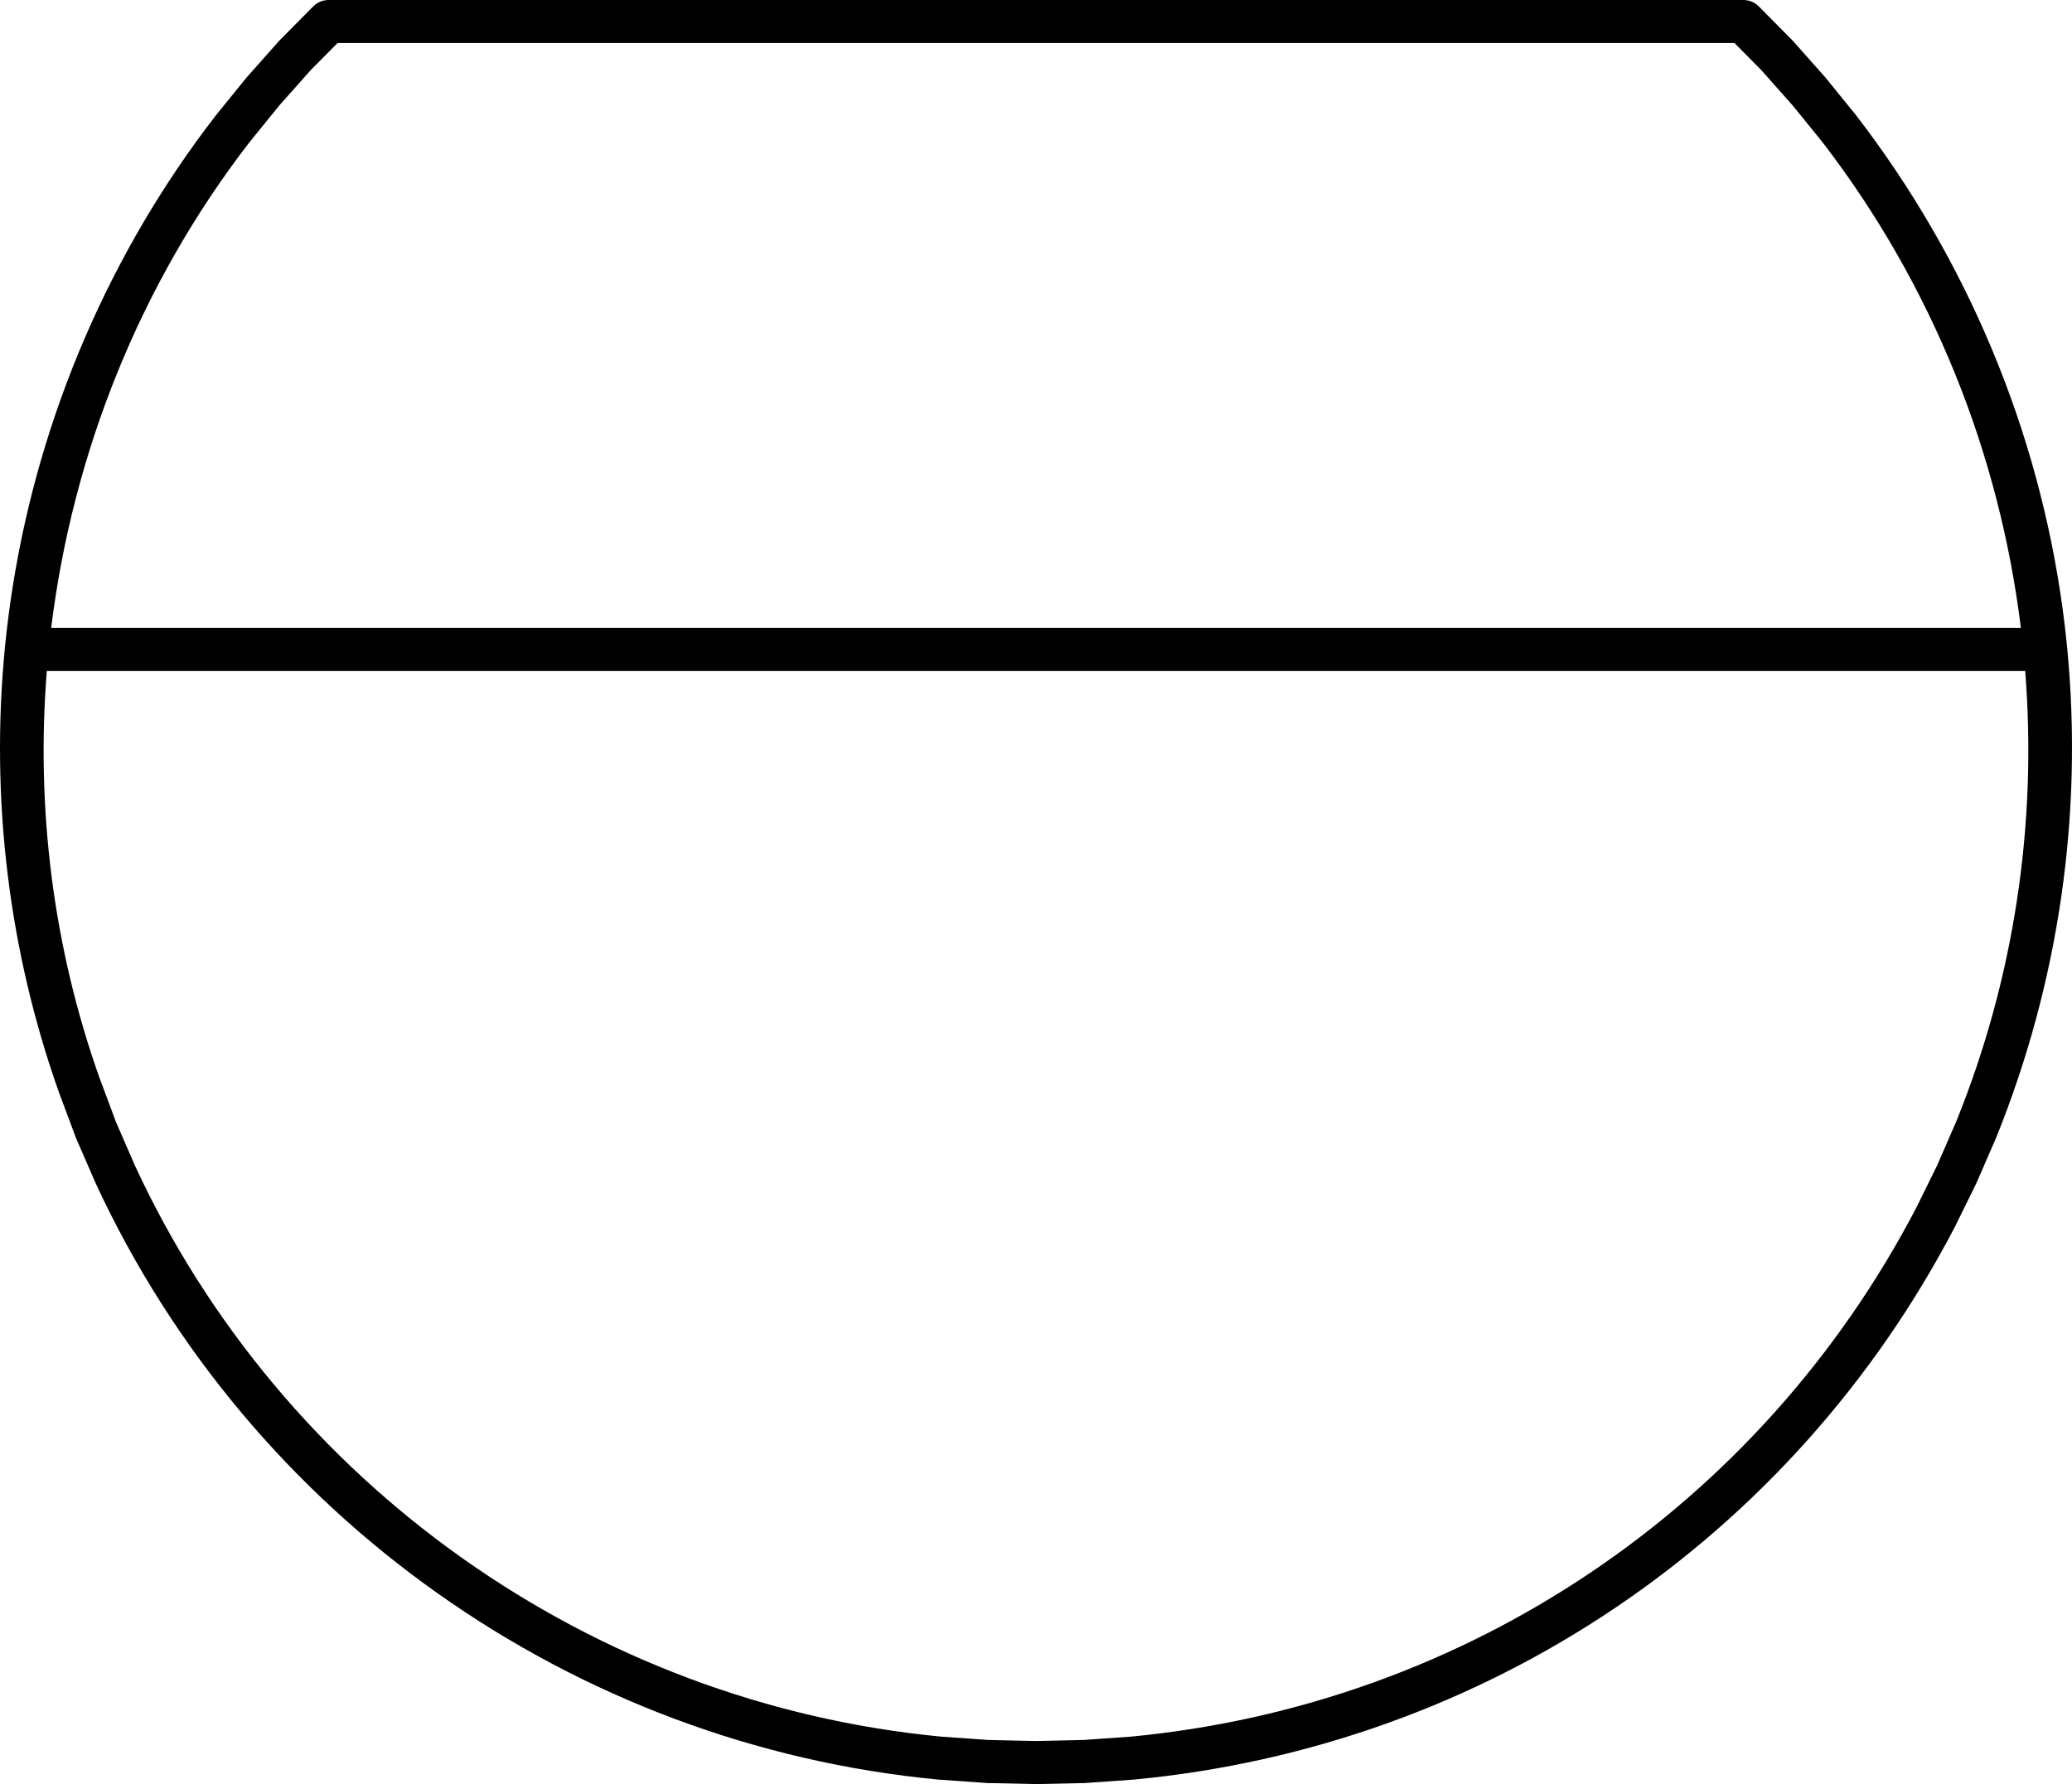 <?xml version="1.0" encoding="UTF-8"?><svg id="differentialDetector" fill="currentColor" data-name="差動探測器" xmlns="http://www.w3.org/2000/svg" viewBox="0 0 288.687 248.626"><path d="M144.367,248.626c-.021,0-.042,0-.063-.001l-6.714-.142c-.049-.001-.098-.003-.147-.007l-6.667-.469c-50.975-4.821-95.948-36.659-117.44-83.094l-2.704-6.212c-.021-.049-.041-.099-.06-.148l-2.348-6.291C1.22,132.544-1.348,111.364,.665,90.459c.003-.166,.019-.329,.048-.487,.285-2.86,.656-5.713,1.114-8.559C5.646,57.656,15.396,35.085,30.022,16.143l4.27-5.267c.028-.035,.057-.069,.087-.102l4.46-5.023c.036-.041,.073-.081,.111-.119L43.645,.889c.563-.569,1.331-.889,2.132-.889H242.911c.801,0,1.568,.32,2.132,.889l4.694,4.742c.038,.039,.075,.079,.111,.119l4.46,5.023c.03,.033,.059,.067,.087,.102l4.226,5.211c15.432,20.062,25.357,43.803,28.753,68.714,.239,1.762,.447,3.528,.621,5.295,.011,.079,.019,.159,.023,.24,2.24,23.14-1.162,46.637-9.934,68.295l-2.705,6.221c-.019,.043-.039,.085-.06,.128l-2.958,6.01c-22.752,43.623-65.498,72.39-114.379,77.013l-6.739,.475c-.049,.004-.098,.006-.146,.007l-6.667,.142c-.021,.001-.042,.001-.063,.001Zm-6.577-6.14l6.577,.139,6.529-.139,6.594-.463c46.775-4.426,87.744-31.996,109.52-73.747l2.896-5.884,2.647-6.085c8.16-20.15,11.284-41.683,9.614-62.797H6.522c-1.519,19.05,.851,38.428,7.341,56.7l2.303,6.171,2.644,6.076c20.571,44.441,63.674,74.956,112.46,79.572l6.521,.457ZM7.13,87.511H281.563c-2.977-24.278-12.317-47.77-27.65-67.706l-4.136-5.099-4.36-4.912-3.758-3.795H47.028l-3.757,3.794-4.361,4.912-4.184,5.159C19.489,39.602,10.126,63.164,7.13,87.511Z"/></svg>